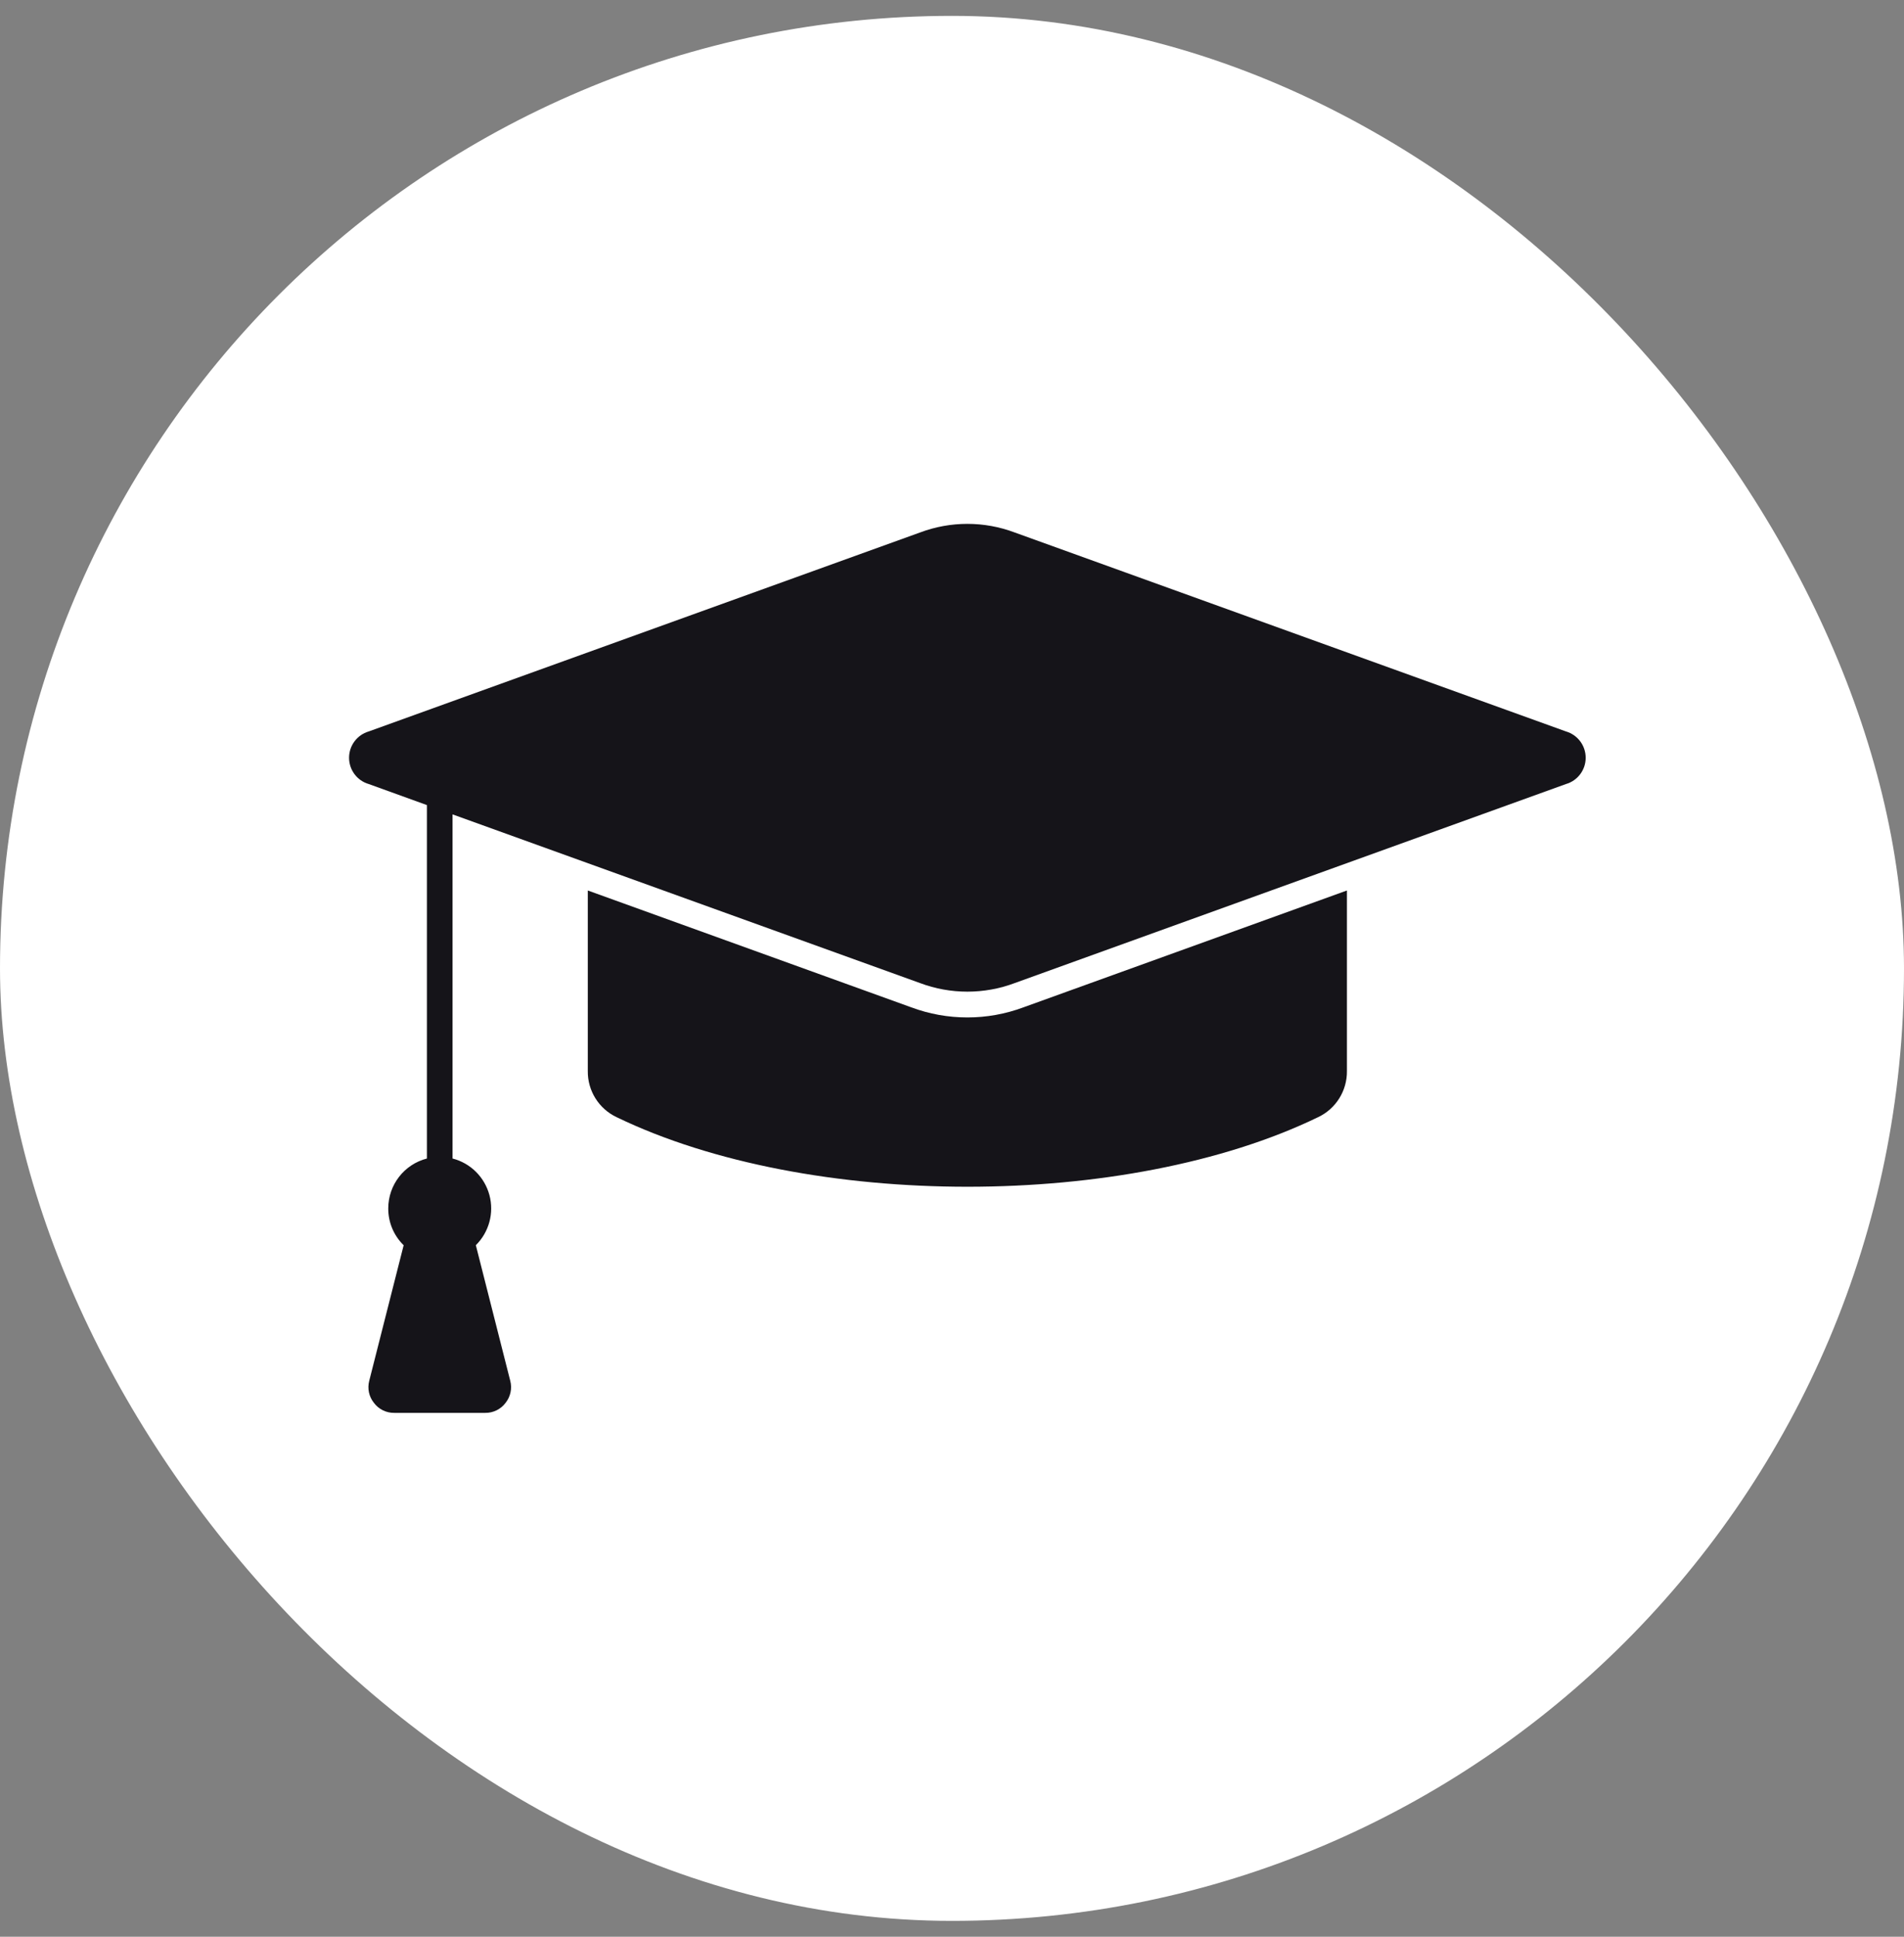 <svg width="60" height="61" viewBox="0 0 60 61" fill="none" xmlns="http://www.w3.org/2000/svg">
<rect x="0" y="0" width="60" height="61" fill="#808080" stroke="none"/>
<rect y="0.5" width="60" height="60" rx="30" fill="white"/>
<path fill-rule="evenodd" clip-rule="evenodd" d="M11.622 24.695C11.253 24.589 11 24.25 11 23.867C11 23.482 11.253 23.145 11.622 23.037L28.99 16.772C29.953 16.409 31.016 16.409 31.979 16.772L49.346 23.037C49.716 23.145 49.969 23.482 49.969 23.867C49.969 24.25 49.716 24.589 49.346 24.695L31.979 30.962C31.016 31.324 29.953 31.324 28.99 30.962L14.261 25.65V36.489C14.828 36.634 15.271 37.075 15.423 37.64C15.575 38.205 15.411 38.807 14.995 39.219L16.079 43.489V43.488C16.143 43.731 16.088 43.989 15.932 44.184C15.782 44.385 15.544 44.503 15.293 44.5H12.422C12.171 44.503 11.933 44.385 11.783 44.184C11.626 43.989 11.572 43.731 11.636 43.488L12.721 39.217L12.719 39.219C12.407 38.913 12.233 38.497 12.235 38.061C12.235 37.319 12.736 36.673 13.453 36.489V25.357L11.622 24.695ZM42.445 28.047L32.255 31.726C31.113 32.152 29.855 32.152 28.713 31.726L18.523 28.047V33.729C18.514 34.352 18.87 34.924 19.434 35.188C25.479 38.108 35.502 38.108 41.534 35.188C42.098 34.924 42.454 34.352 42.445 33.729L42.445 28.047Z" fill="#151419"/>
</svg>

